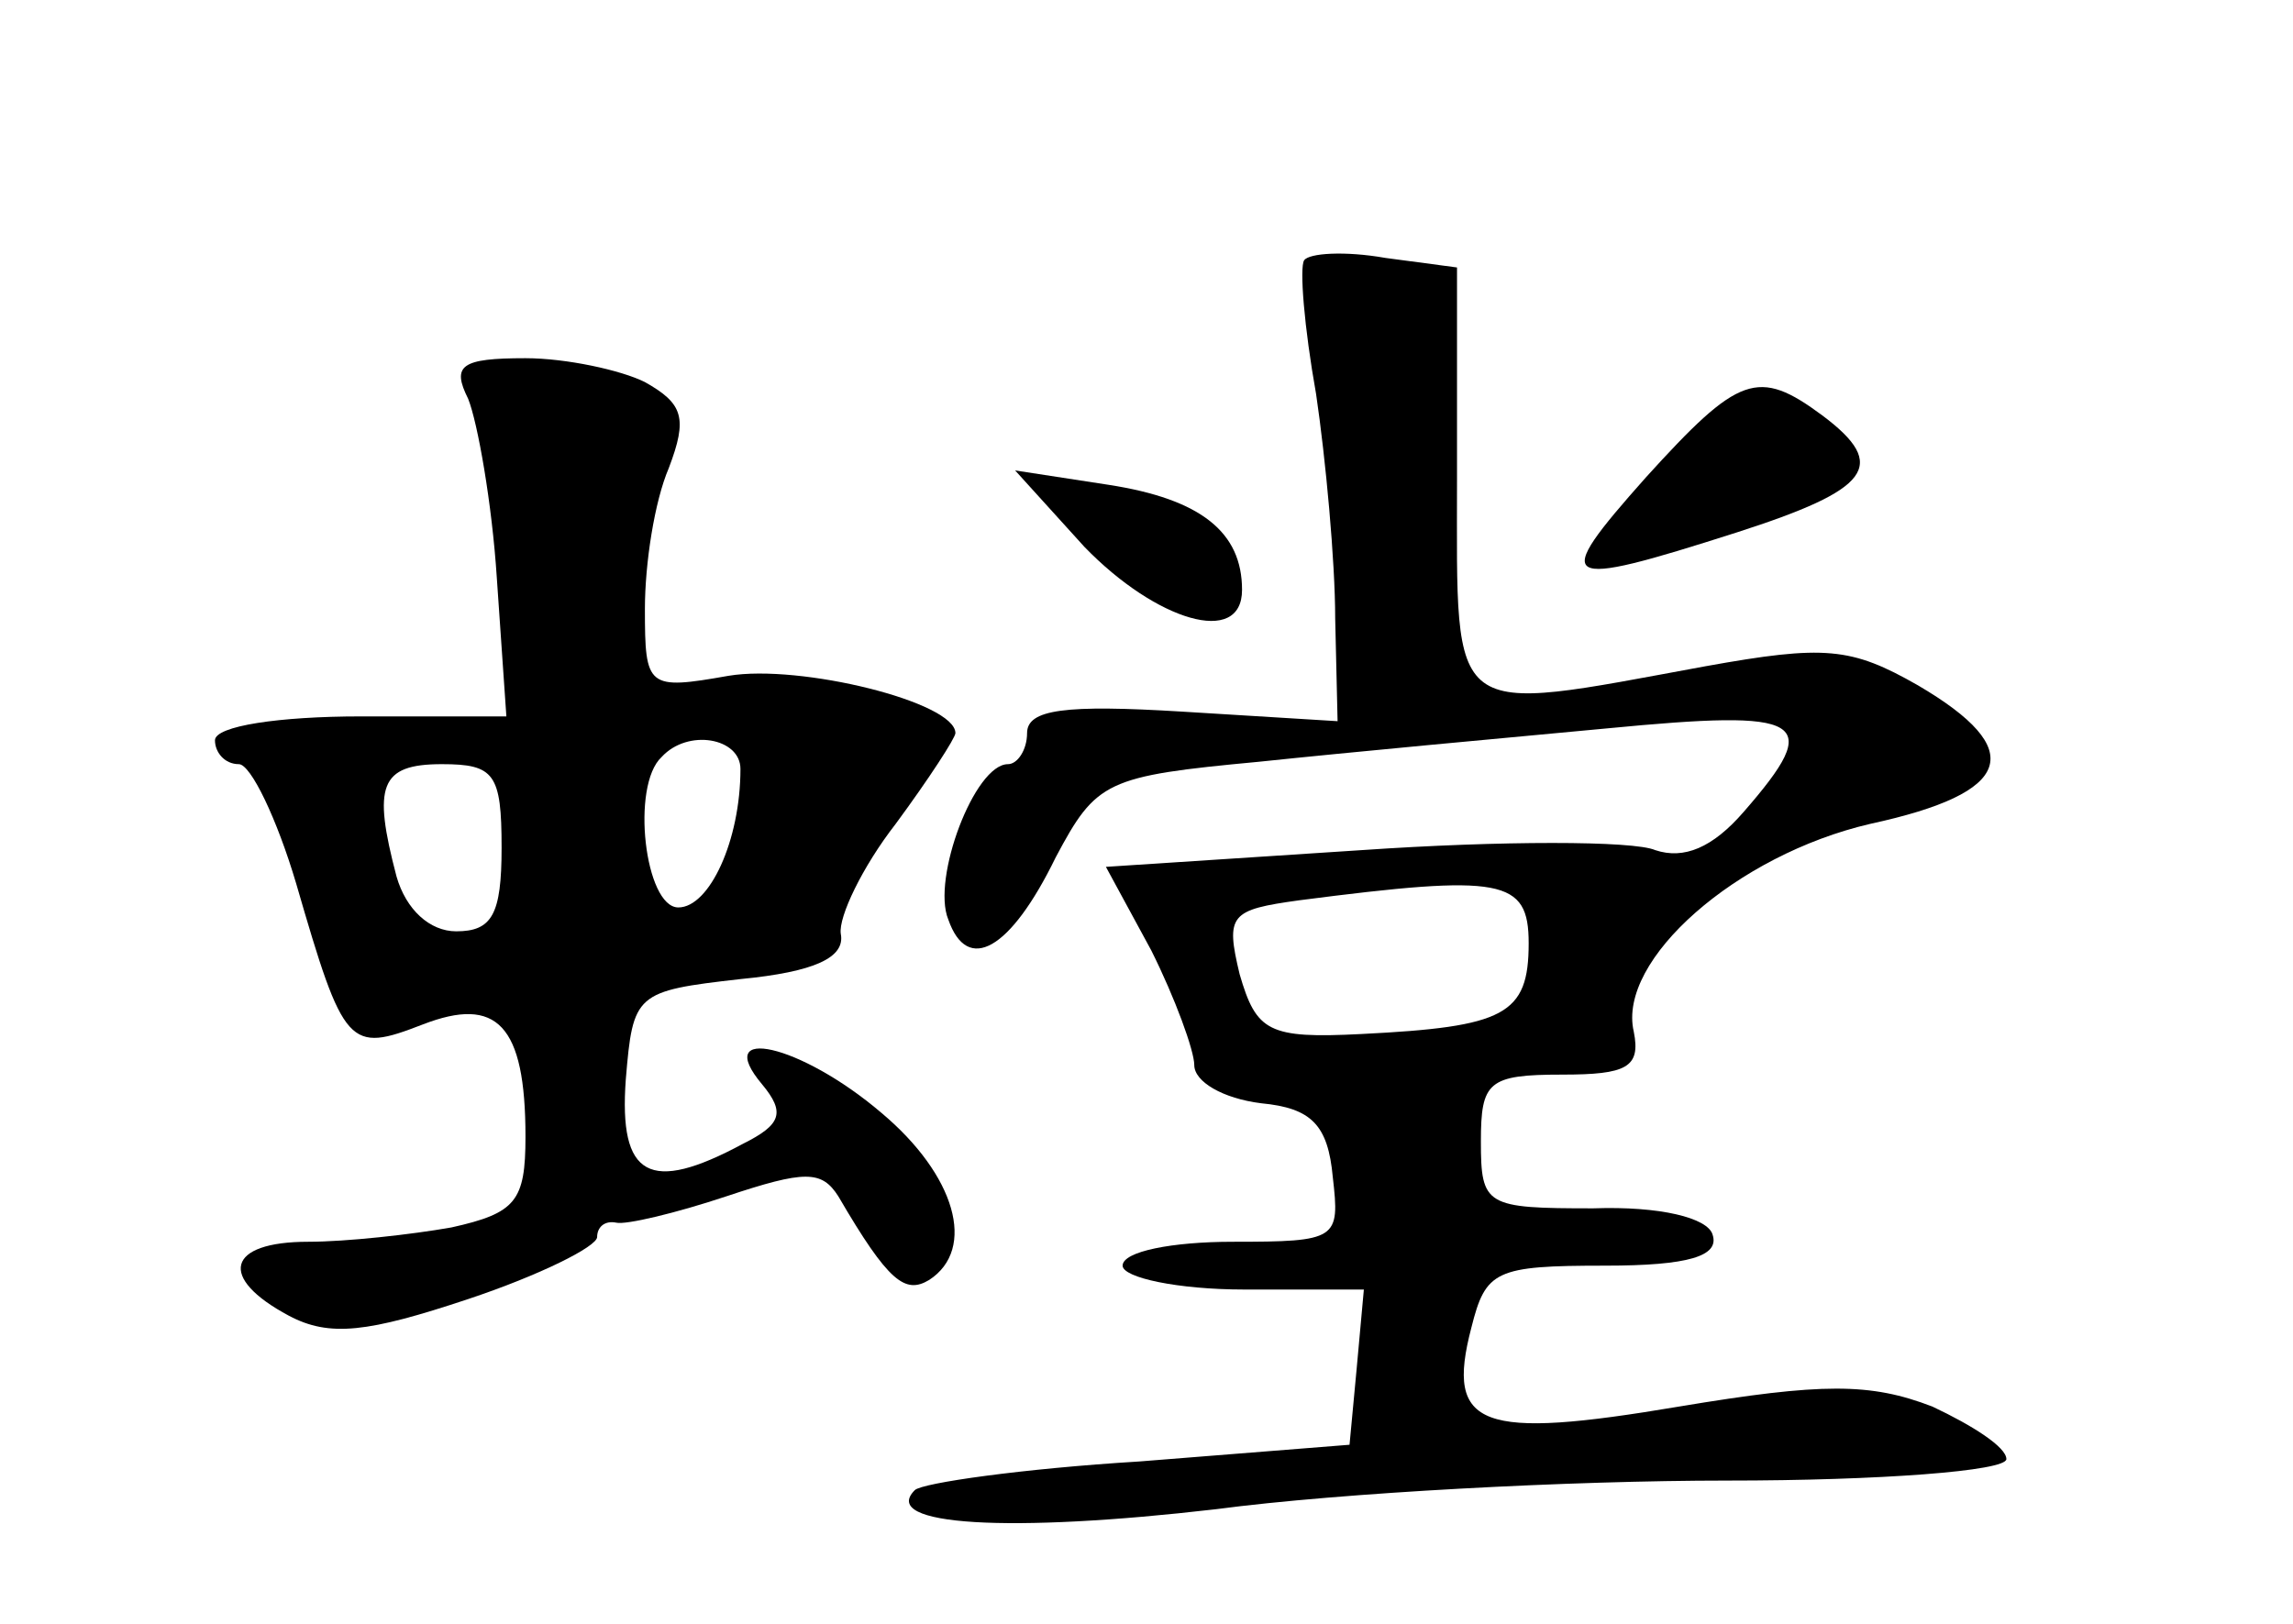 <?xml version="1.0" standalone="no"?>
<!DOCTYPE svg PUBLIC "-//W3C//DTD SVG 20010904//EN"
 "http://www.w3.org/TR/2001/REC-SVG-20010904/DTD/svg10.dtd">
<svg version="1.0" xmlns="http://www.w3.org/2000/svg"
 width="96pt" height="68pt" viewBox="0 0 96 68"
 preserveAspectRatio="xMidYMid meet">
<g transform="translate(0,68) scale(0.1,-0.1)"
fill="#000000" stroke="none">
<path d="M546 571 c-2 -3 0 -28 5 -56 4 -27 8 -70 8 -94 l1 -43 -65 4 c-49 3
-65 1 -65 -9 0 -7 -4 -13 -8 -13 -14 0 -32 -48 -25 -65 8 -23 26 -13 45 26 17
32 21 34 85 40 38 4 103 10 146 14 83 8 91 4 57 -35 -13 -15 -25 -20 -37 -16
-9 4 -65 4 -123 0 l-107 -7 19 -35 c10 -20 18 -42 18 -48 0 -7 12 -14 28 -16
21 -2 28 -9 30 -31 3 -26 2 -27 -42 -27 -25 0 -46 -4 -46 -10 0 -5 23 -10 51
-10 l50 0 -3 -33 -3 -32 -88 -7 c-49 -3 -91 -9 -94 -12 -15 -15 40 -18 126 -8
53 7 149 12 214 12 64 0 117 4 117 9 0 5 -14 14 -31 22 -26 10 -46 10 -106 0
-83 -14 -98 -9 -87 33 6 24 10 26 56 26 35 0 48 4 45 13 -2 7 -22 12 -50 11
-45 0 -47 1 -47 28 0 25 3 28 34 28 27 0 33 3 30 18 -7 30 43 74 99 87 60 13
66 31 20 58 -28 16 -39 17 -89 8 -109 -20 -104 -24 -104 78 l0 89 -30 4 c-17
3 -32 2 -34 -1z m94 -286 c0 -30 -10 -35 -70 -38 -39 -2 -44 1 -51 25 -6 25
-4 27 25 31 85 11 96 9 96 -18z"/>
<path d="M196 513 c4 -10 10 -44 12 -75 l4 -58 -61 0 c-34 0 -61 -4 -61 -10 0
-5 4 -10 10 -10 5 0 16 -23 24 -50 20 -69 22 -71 53 -59 31 12 43 0 43 -47 0
-27 -4 -32 -31 -38 -17 -3 -44 -6 -60 -6 -34 0 -38 -15 -8 -31 17 -9 33 -7 75
7 30 10 54 22 54 26 0 4 3 7 8 6 4 -1 25 4 46 11 33 11 40 11 47 0 21 -36 28
-41 38 -35 20 13 11 44 -20 70 -34 29 -71 37 -50 12 10 -12 8 -17 -8 -25 -39
-21 -52 -14 -49 27 3 36 4 37 48 42 31 3 44 9 42 19 -1 7 9 28 23 46 14 19 25
36 25 38 0 13 -65 29 -95 24 -34 -6 -35 -5 -35 28 0 19 4 45 10 59 8 21 6 27
-10 36 -10 5 -33 10 -50 10 -27 0 -31 -3 -24 -17z m114 -155 c0 -30 -13 -58
-26 -58 -14 0 -20 51 -7 63 11 12 33 8 33 -5z m-100 -33 c0 -28 -4 -35 -19
-35 -11 0 -21 9 -25 23 -10 38 -7 47 19 47 22 0 25 -4 25 -35z"/>
<path d="M689 480 c-40 -45 -37 -47 38 -23 56 18 64 28 36 49 -27 20 -35 17
-74 -26z"/>
<path d="M454 451 c30 -31 66 -42 66 -18 0 24 -17 38 -56 44 l-39 6 29 -32z"/>
</g>
</svg>
